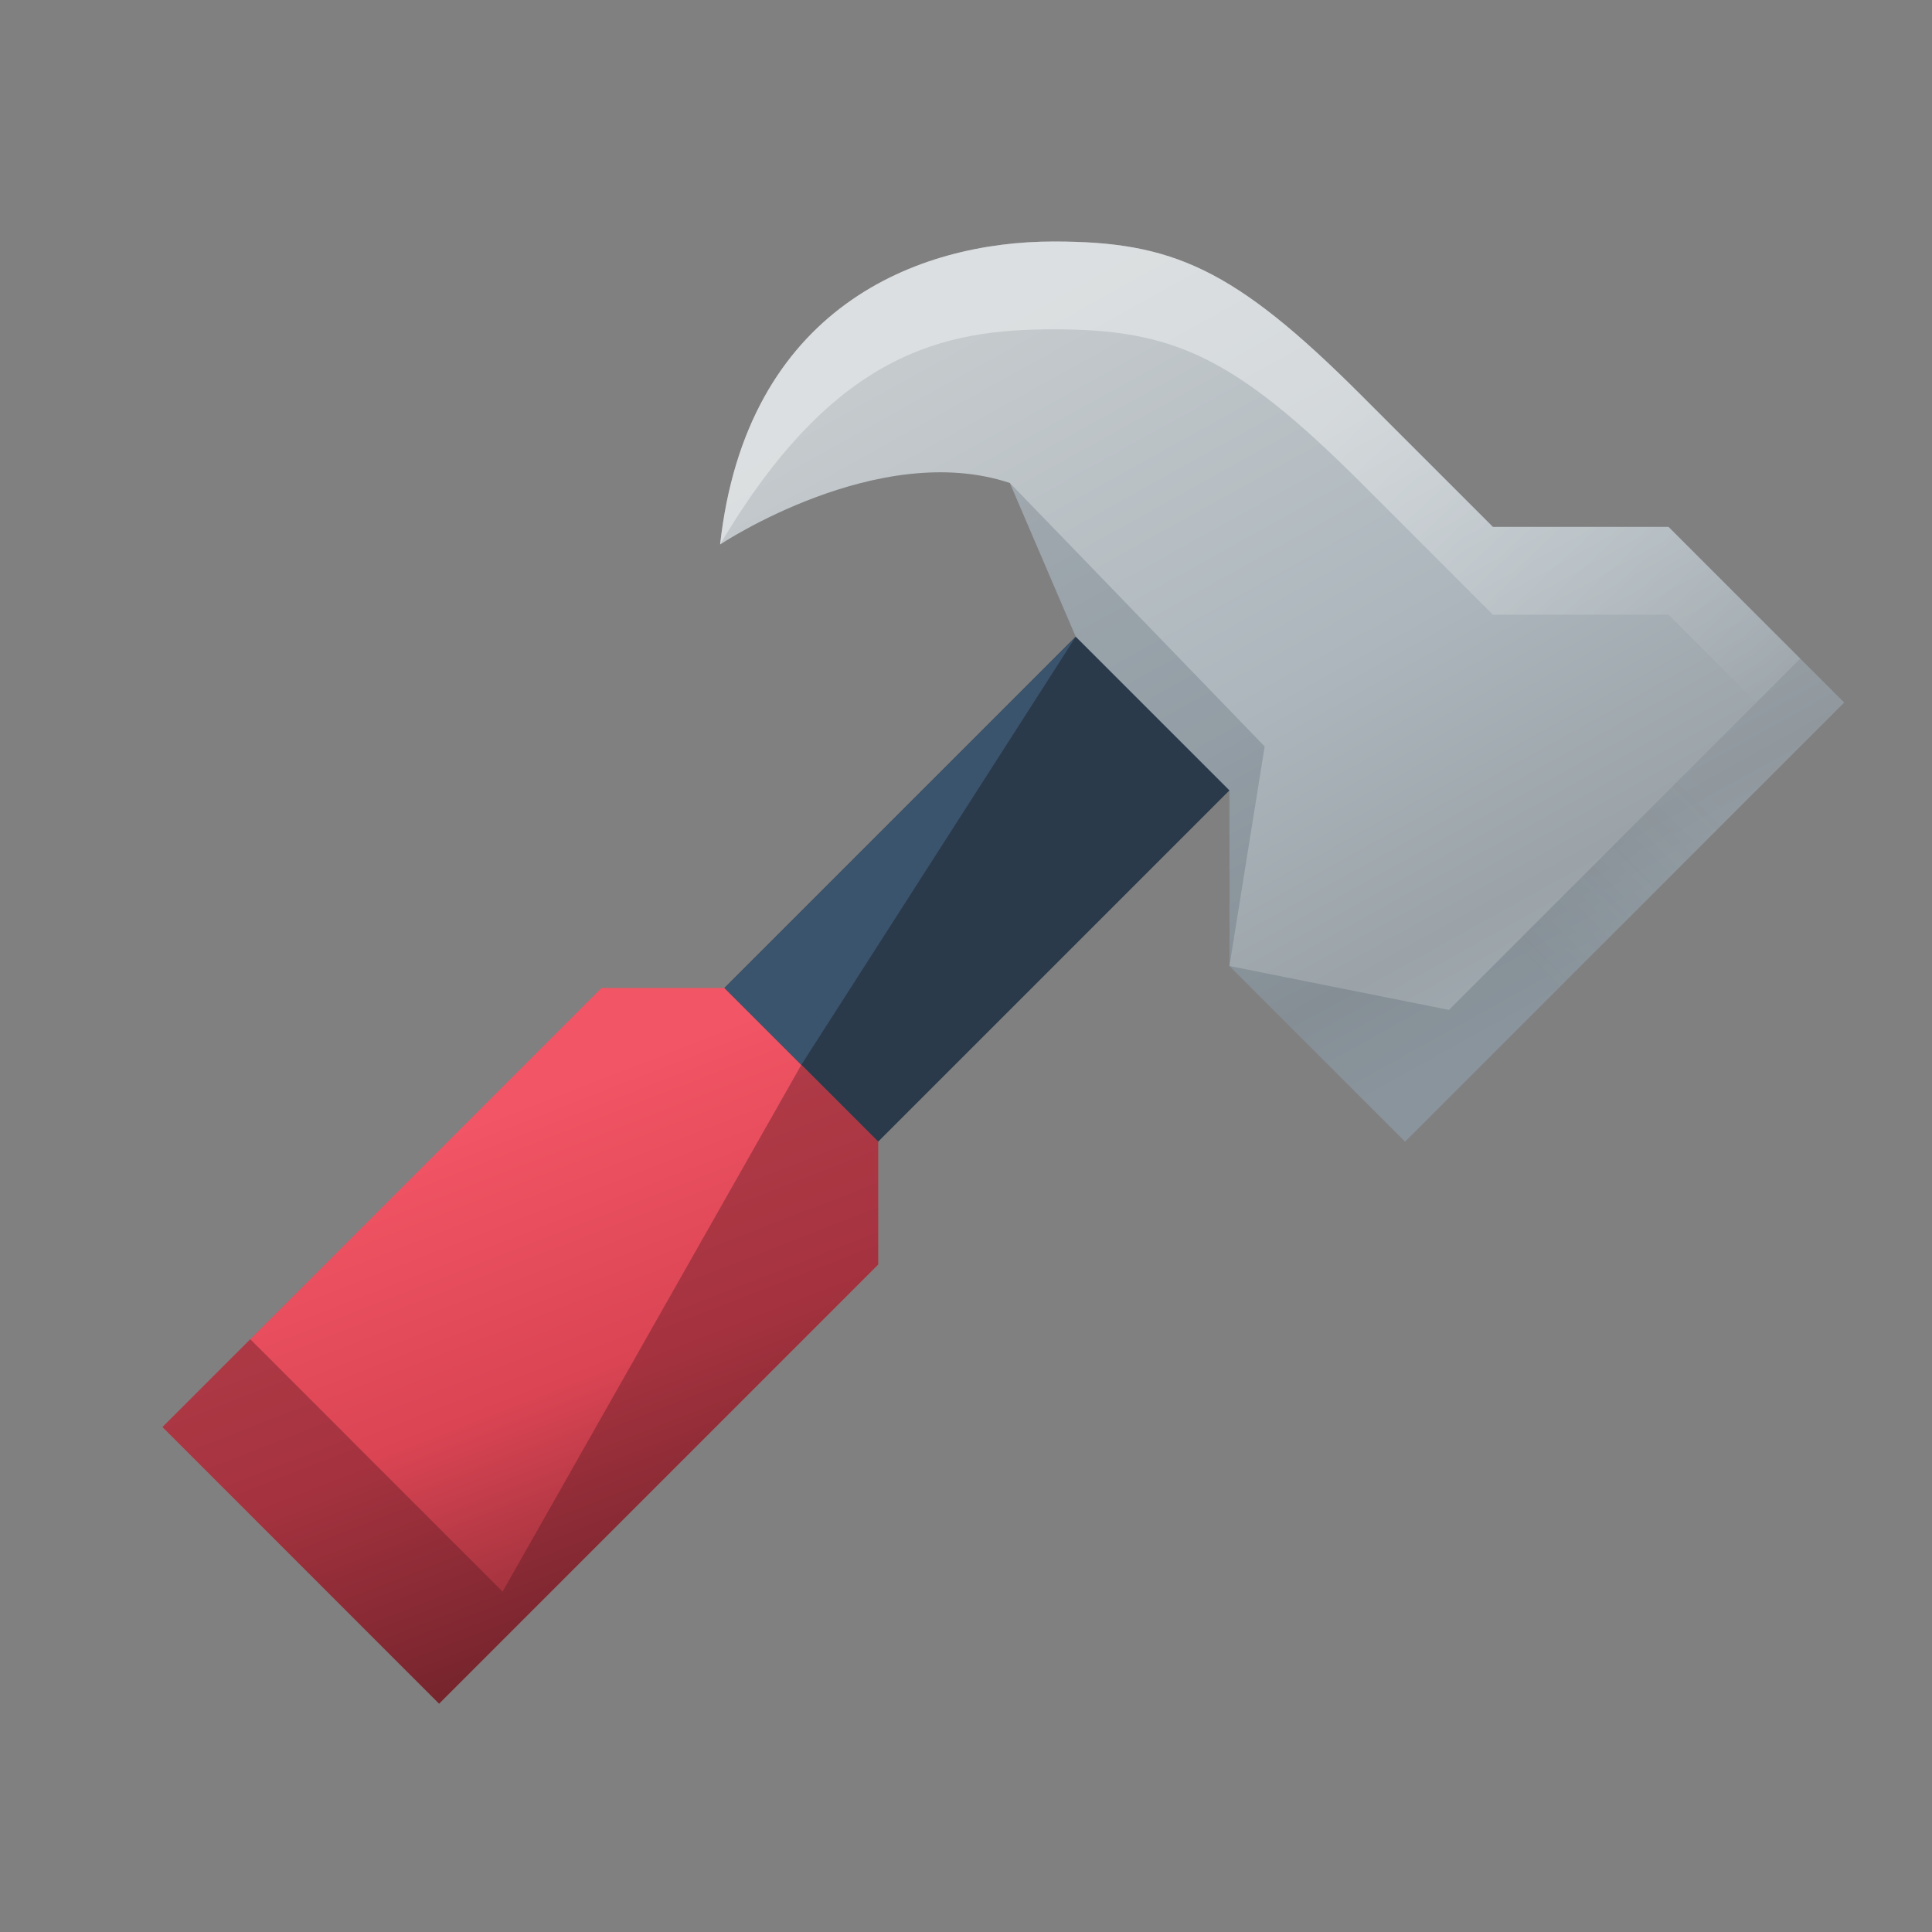 <svg xmlns="http://www.w3.org/2000/svg" fill="none" viewBox="0 0 22 22">
  <rect x="0" y="0" width="22" height="22" fill="#808080" stroke="none"/>
  <path fill="#2A3A4B" fill-rule="evenodd" d="m13.5 6-6.25 6.25L9 14l6.25-6.25z" clip-rule="evenodd"/>
  <path fill="url(#a)" d="M6.85 11.25h1.4L10 13v1.4l-5 5-3.15-3.15z"/>
  <path fill="#3B546D" fill-rule="evenodd" d="m12.25 7.25-4 4 .875.875z" clip-rule="evenodd"/>
  <path fill="url(#b)" d="M8.2 6.2c.3-2.7 2.25-3.45 3.8-3.45 1.35 0 2.05.3 3.5 1.75L17 6h2l2 2-5 5-2-2V9l-1.75-1.75-.75-1.75c-1.5-.5-3.3.7-3.3.7"/>
  <path fill="url(#c)" d="M12 2.75c-1.55 0-3.5.75-3.8 3.45C9.5 4 10.758 3.75 12 3.75c1.35 0 2.05.3 3.5 1.75L17 7h2l1 1 .5-.5L19 6h-2l-1.5-1.5c-1.45-1.45-2.15-1.75-3.5-1.75" opacity=".4"/>
  <path fill="url(#d)" d="m11.5 5.5 2.901 3L14 11l2.5.5 4-4 .5.5-5 5-2-2V9l-1.75-1.75z"/>
  <path fill="#571B21" d="m1.85 16.25 1-1 2.873 2.874 3.402-5.999L10 13v1.4l-5 5z" opacity=".4"/>
  <defs>
    <linearGradient id="a" x1="3.499" x2="5.797" y1="13.523" y2="19.418" gradientUnits="userSpaceOnUse">
      <stop stop-color="#F25565"/>
      <stop offset=".5" stop-color="#DA4453"/>
      <stop offset="1" stop-color="#832932"/>
    </linearGradient>
    <linearGradient id="b" x1="8.839" x2="13.646" y1="4.992" y2="13.637" gradientUnits="userSpaceOnUse">
      <stop stop-color="#C5CACD"/>
      <stop offset=".538" stop-color="#ACB6BC"/>
      <stop offset=".873" stop-color="#9BA3A8"/>
      <stop offset="1" stop-color="#A0AAB0"/>
    </linearGradient>
    <linearGradient id="c" x1="10.5" x2="17.5" y1="3" y2="10.5" gradientUnits="userSpaceOnUse">
      <stop offset=".435" stop-color="#fff"/>
      <stop offset="1" stop-color="#fff" stop-opacity="0"/>
    </linearGradient>
    <linearGradient id="d" x1="21" x2="16" y1="8" y2="13" gradientUnits="userSpaceOnUse">
      <stop offset=".25" stop-color="#2D3B49" stop-opacity=".1"/>
      <stop offset=".654" stop-color="#2D3B49" stop-opacity=".2"/>
    </linearGradient>
  </defs>
</svg>